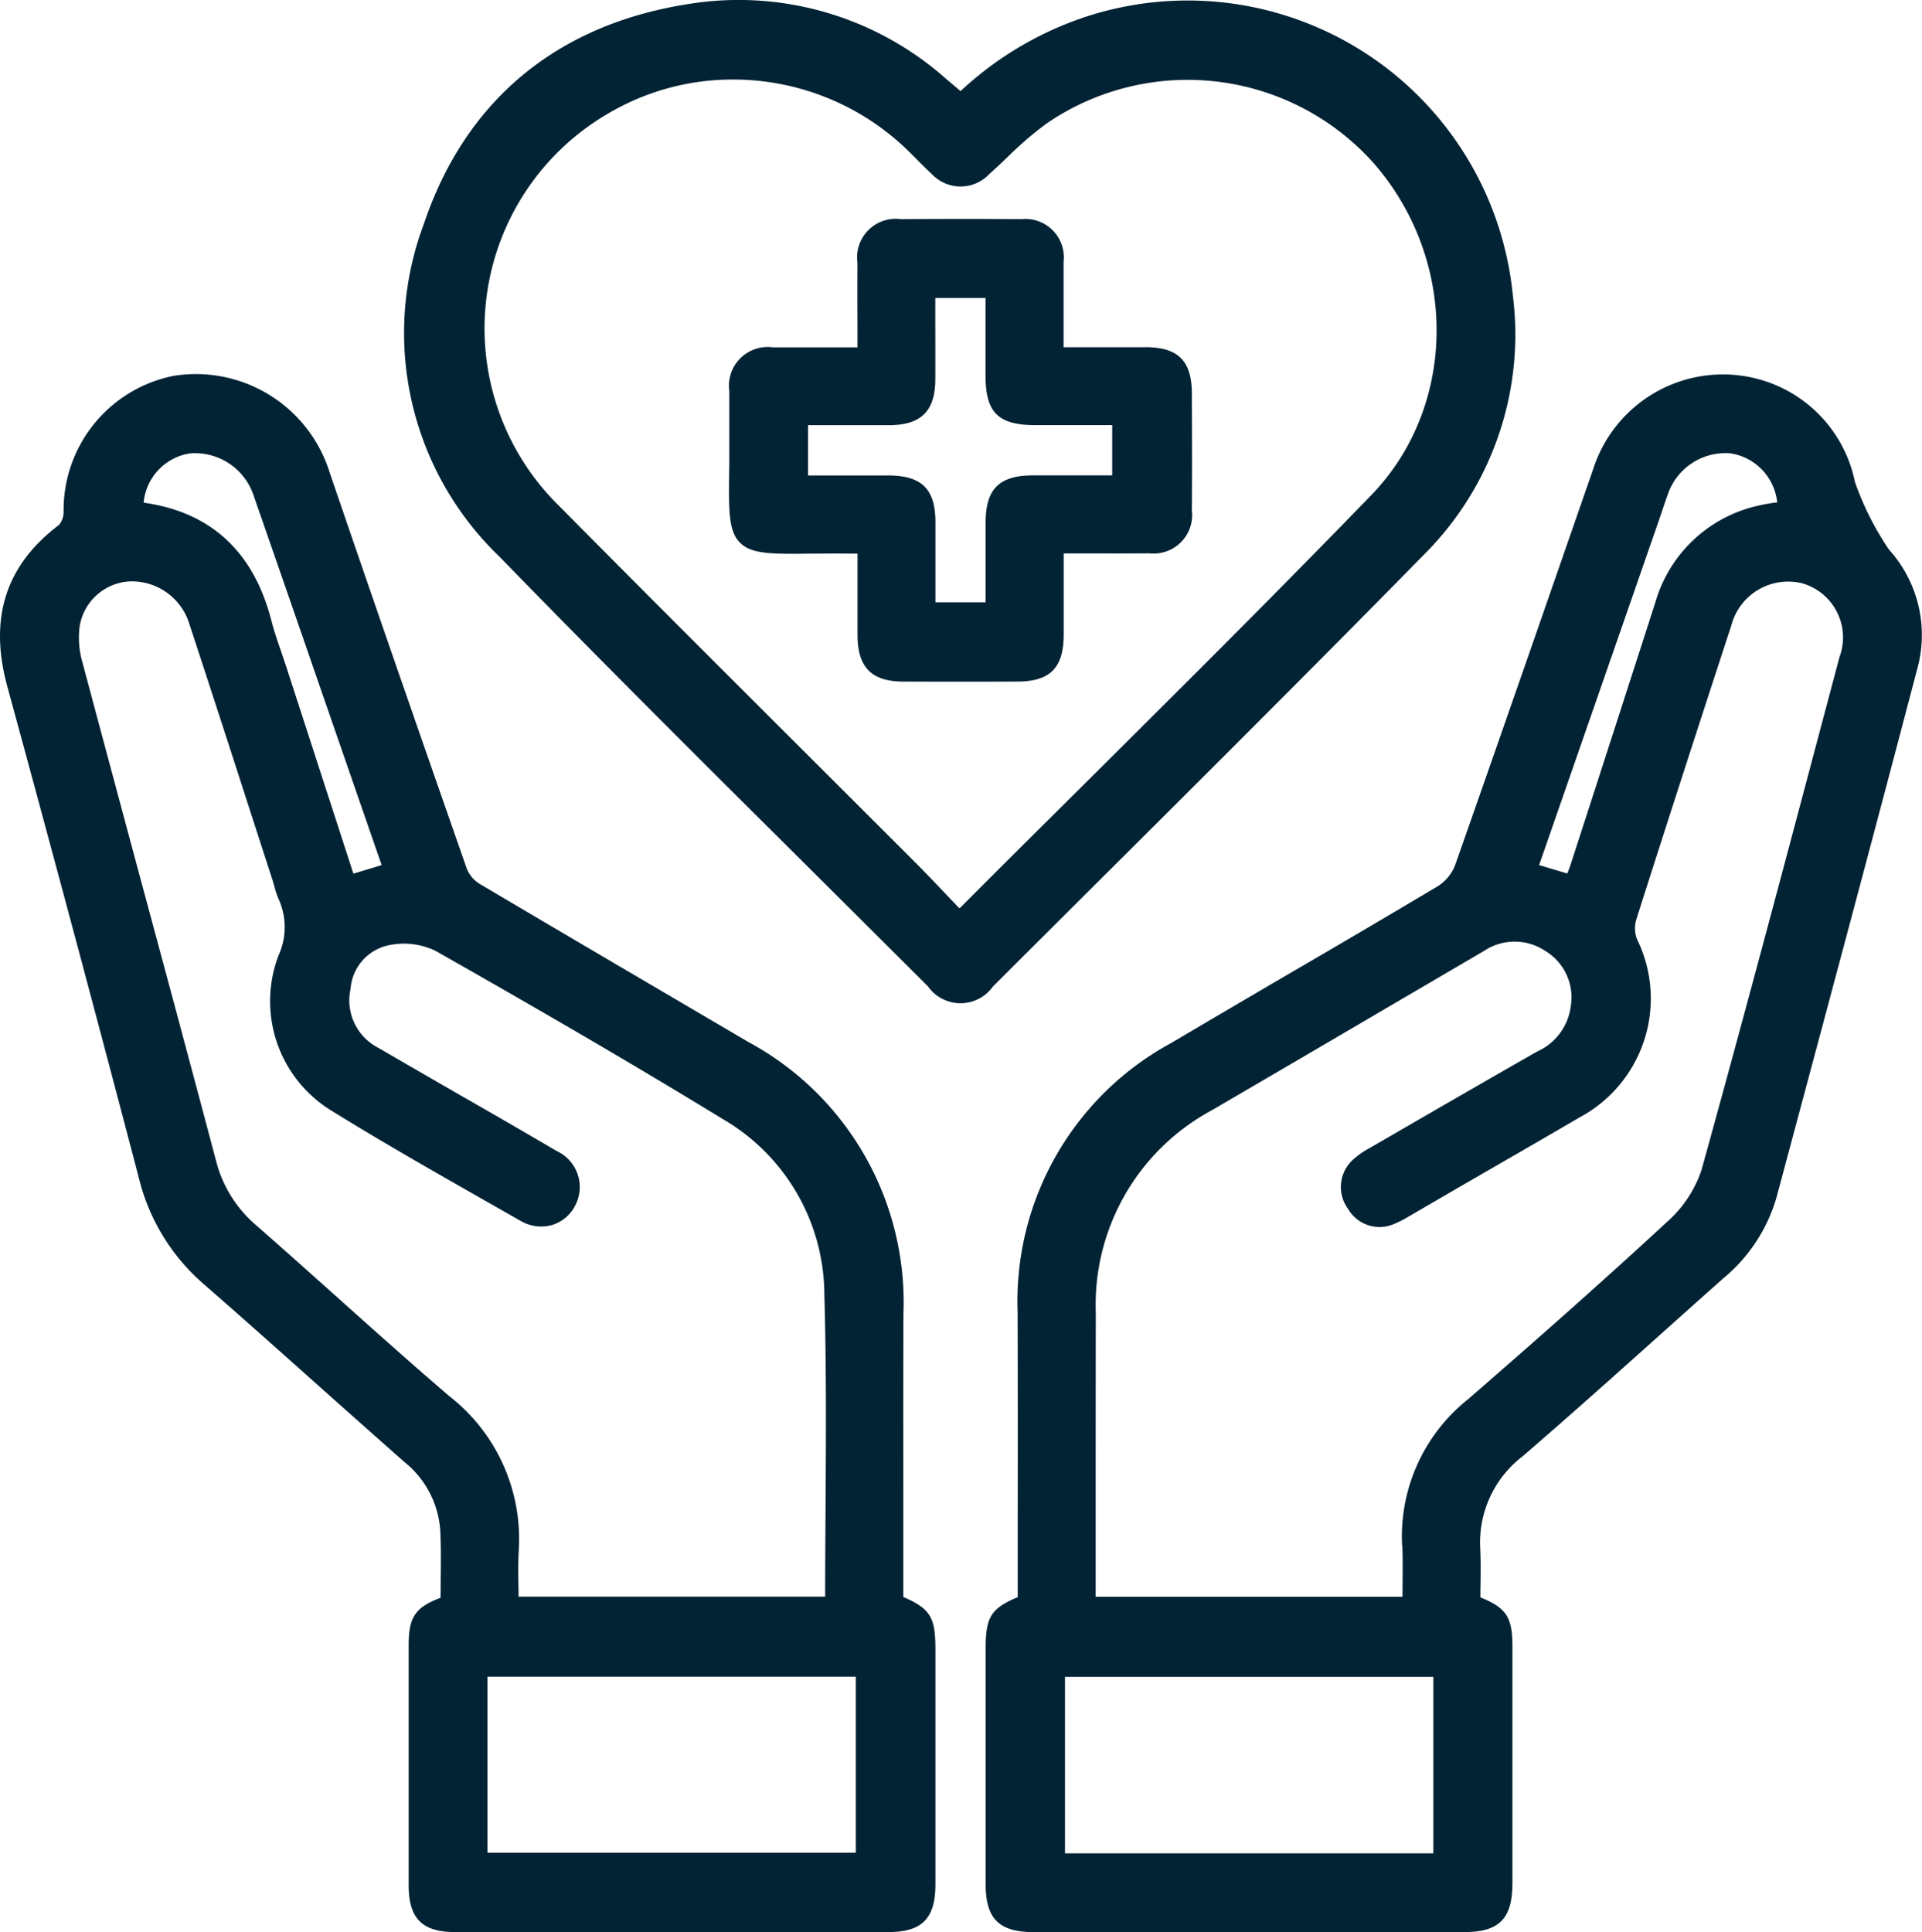 <svg xmlns="http://www.w3.org/2000/svg" xmlns:xlink="http://www.w3.org/1999/xlink" width="112.182" height="112.773" viewBox="0 0 112.182 112.773">
  <defs>
    <clipPath id="clip-path">
      <rect id="Rectangle_134" data-name="Rectangle 134" width="112.182" height="112.773" fill="#022334"/>
    </clipPath>
  </defs>
  <g id="Icon" transform="translate(0)">
    <g id="Group_428" data-name="Group 428" transform="translate(0)" clip-path="url(#clip-path)">
      <path id="Path_1219" data-name="Path 1219" d="M123.119,36.986a17.189,17.189,0,0,1-2-3.965,7.841,7.841,0,0,0-7.036-6.254,7.952,7.952,0,0,0-8.241,5.491L104.1,37.273q-3.141,9.055-6.315,18.1a2.541,2.541,0,0,1-1,1.227q-4.262,2.539-8.55,5.034Q84.7,63.7,81.185,65.775a17.146,17.146,0,0,0-8.94,15.681q.016,5.934.006,11.86l0,4.791c-1.565.651-1.87,1.18-1.871,2.966v1.972q0,5.914,0,11.828c0,2,.784,2.782,2.789,2.782l13.049,0h.007l12.082,0c2.053,0,2.817-.78,2.818-2.875q0-6.9,0-13.8h0c0-1.476-.262-2.09-1.35-2.63-.156-.078-.329-.153-.519-.229,0-.225,0-.451.006-.678.009-.714.018-1.452-.016-2.186a6.33,6.33,0,0,1,2.473-5.372c2.636-2.27,5.269-4.628,7.817-6.909q1.952-1.747,3.91-3.489a9.579,9.579,0,0,0,3.095-4.722l.788-2.94c2.462-9.187,5.008-18.686,7.462-28.042a7.423,7.423,0,0,0-1.669-6.8m-28.425,58.1c.03.755.023,1.5.015,2.3,0,.231,0,.463-.006.7H76.8l0-5.671q0-5.464.007-10.928A12.893,12.893,0,0,1,83.557,69.7q5.207-3.038,10.407-6.089l5.513-3.23a3.212,3.212,0,0,1,3.556,0,3.163,3.163,0,0,1,1.5,3.217,3.352,3.352,0,0,1-1.973,2.664q-4.326,2.474-8.636,4.976l-1.117.646a4.709,4.709,0,0,0-.9.612,2.154,2.154,0,0,0-.374,2.949,2.123,2.123,0,0,0,2.736.855,5.975,5.975,0,0,0,.782-.4L97.8,74.3c2.421-1.4,4.842-2.79,7.251-4.2A7.864,7.864,0,0,0,108.4,59.71a1.77,1.77,0,0,1-.056-1.124c1.624-5.1,3.39-10.568,5.557-17.193a3.427,3.427,0,0,1,4.112-2.469,3.283,3.283,0,0,1,2.2,4.315l-1.011,3.809c-2.277,8.574-4.631,17.44-7.042,26.131a7,7,0,0,1-2.032,3.042c-3.972,3.679-8.091,7.291-11.6,10.339a10.239,10.239,0,0,0-3.842,8.522m21.851-60.869a8.967,8.967,0,0,0-1.025.176,8.074,8.074,0,0,0-6.051,5.67q-2.262,7.025-4.536,14.043l-.408,1.26c-.056.17-.12.336-.187.506l-1.647-.492,6.95-20,.224-.66c.111-.33.222-.66.341-.987a3.555,3.555,0,0,1,3.652-2.386,3.236,3.236,0,0,1,2.73,2.869l-.043.006M75.01,102.757h21.5v10.3H75.01Z" transform="translate(-12.849 -4.884)" fill="#022334"/>
      <path id="Path_1220" data-name="Path 1220" d="M52.723,98.083l0-4.892c0-3.879-.008-7.764.008-11.649a17.267,17.267,0,0,0-9.06-15.853l-5.185-3.045q-5.261-3.086-10.512-6.191a1.856,1.856,0,0,1-.732-.883c-2.2-6.3-5.1-14.619-8.007-23.135a8.181,8.181,0,0,0-9.117-5.619,7.986,7.986,0,0,0-6.405,7.936,1.2,1.2,0,0,1-.266.76C.325,37.869-.661,40.956.428,44.949c2.9,10.628,5.41,20.02,7.685,28.711a11.921,11.921,0,0,0,3.773,6.161c2.239,1.953,4.457,3.93,6.673,5.908q2.518,2.247,5.048,4.484A5.587,5.587,0,0,1,25.7,94.263c.044.956.033,1.934.021,2.879q0,.5-.008.993c-1.486.559-1.86,1.146-1.86,2.746q0,7.016,0,14.033c0,1.941.79,2.733,2.72,2.733l12.639,0,12.617,0c1.991,0,2.768-.786,2.769-2.8q0-5.863,0-11.727v-1.954c0-1.882-.271-2.376-1.871-3.078m-32.1-42.217-3.94-12.144c-.094-.287-.192-.573-.29-.858-.2-.582-.406-1.183-.559-1.779-1.035-4.019-3.542-6.33-7.455-6.874a3.21,3.21,0,0,1,2.72-2.88,3.613,3.613,0,0,1,3.709,2.487Q16.9,39.825,18.976,45.84l3.3,9.529ZM11.057,41.31Q12.86,46.8,14.63,52.3l1.287,3.975c.037.114.068.228.1.342a5.183,5.183,0,0,0,.23.7,3.973,3.973,0,0,1,.013,3.32,7.492,7.492,0,0,0,3,9.012c2.955,1.834,6.026,3.584,9,5.276l2.108,1.2a2.369,2.369,0,0,0,1.822.261,2.25,2.25,0,0,0,1.362-1.108,2.314,2.314,0,0,0-1.056-3.218q-2.729-1.6-5.473-3.169-2.472-1.422-4.936-2.854A3.112,3.112,0,0,1,20.46,62.6a2.813,2.813,0,0,1,2.321-2.571,4.262,4.262,0,0,1,2.621.335c6.855,3.889,12.041,6.926,16.814,9.846a11.908,11.908,0,0,1,5.9,10.249c.121,4.15.095,8.378.069,12.466-.011,1.715-.022,3.432-.022,5.142H30.267c0-.192,0-.384-.007-.577-.011-.688-.02-1.4.016-2.093a10.556,10.556,0,0,0-4.048-9.028c-2.25-1.931-4.5-3.942-6.673-5.889-1.535-1.372-3.069-2.746-4.617-4.1A7.318,7.318,0,0,1,12.6,72.589q-2.076-7.82-4.188-15.632-1.806-6.709-3.6-13.422a5.16,5.16,0,0,1-.161-2.115A3.132,3.132,0,0,1,7.575,38.81a3.515,3.515,0,0,1,3.482,2.5m17.395,61.428h21.5v10.276h-21.5Z" transform="translate(0 -4.876)" fill="#022334"/>
      <path id="Path_1221" data-name="Path 1221" d="M69.836,50.994c6.09-6.067,12.386-12.34,18.51-18.579a18.131,18.131,0,0,0,5.228-15.171A19.074,19.074,0,0,0,68.348,1.08,19.843,19.843,0,0,0,61.34,5.317l-.841-.71A18.224,18.224,0,0,0,45.386.246c-7.64,1.209-12.954,5.643-15.371,12.822a18.1,18.1,0,0,0,4.4,19.413c5.924,6.091,12.049,12.181,17.973,18.071q3.525,3.506,7.045,7.018a2.327,2.327,0,0,0,3.8.006q3.3-3.293,6.6-6.581M85.311,28.9C79.743,34.65,73.97,40.39,68.386,45.939c-2.366,2.352-4.733,4.7-7.065,7.04a.635.635,0,0,1-.057.031l-.668-.7c-.626-.66-1.248-1.317-1.887-1.957q-3.6-3.6-7.2-7.191c-4.476-4.466-9.1-9.086-13.627-13.658A14.507,14.507,0,0,1,40.629,6.711a14.28,14.28,0,0,1,7.432-2.069,14.618,14.618,0,0,1,9.925,3.879c.271.251.532.513.792.776.29.292.58.584.883.861a2.3,2.3,0,0,0,3.356,0c.365-.324.72-.66,1.077-1a20.357,20.357,0,0,1,2.3-1.972A14.565,14.565,0,0,1,85.458,9.53C90.4,15.2,90.34,23.708,85.311,28.9" transform="translate(-5.274 0)" fill="#022334"/>
      <path id="Path_1222" data-name="Path 1222" d="M76.359,23.12c-1.187,0-2.372,0-3.587,0H71.58l0-1.316c0-1.251,0-2.456,0-3.66a2.246,2.246,0,0,0-2.469-2.5q-3.51-.027-7.02,0a2.255,2.255,0,0,0-2.54,2.552c-.008,1.176-.007,2.353,0,3.59v1.34l-1.266,0c-1.251,0-2.465,0-3.677,0a2.261,2.261,0,0,0-2.539,2.552c0,.66,0,1.321,0,1.981,0,.7,0,1.408,0,2.111l-.007.553c-.029,2.351-.043,3.53.635,4.209s1.886.665,4.291.634l.419,0c.57-.007,1.139-.007,1.723,0h.424V36.5c0,1.185,0,2.315,0,3.445.008,1.853.824,2.683,2.644,2.689q1.6.007,3.2.007,1.734,0,3.466-.006c1.928,0,2.717-.8,2.723-2.731,0-1.2,0-2.391,0-3.61V35.156l1.321,0c1.26,0,2.472.006,3.682-.007a2.247,2.247,0,0,0,2.478-2.5c.015-2.116.01-4.233,0-6.349v-.437c0-1.945-.788-2.741-2.7-2.747M67.03,33.32c0,1.138,0,2.277,0,3.441v1.247H64.1V36.884c0-1.191,0-2.382,0-3.573-.007-1.916-.8-2.7-2.744-2.706-1.141,0-2.283,0-3.452,0H56.665V27.67h1.2c1.2,0,2.375,0,3.553,0,1.842-.008,2.666-.827,2.675-2.657.007-1.2,0-2.393,0-3.61V20.245h2.934v4.543c0,2.151.741,2.878,2.922,2.881h4.47V30.6H73.3c-1.171,0-2.353,0-3.535,0-1.933.007-2.725.792-2.733,2.715" transform="translate(-9.502 -2.853)" fill="#022334"/>
    </g>
  </g>
</svg>
